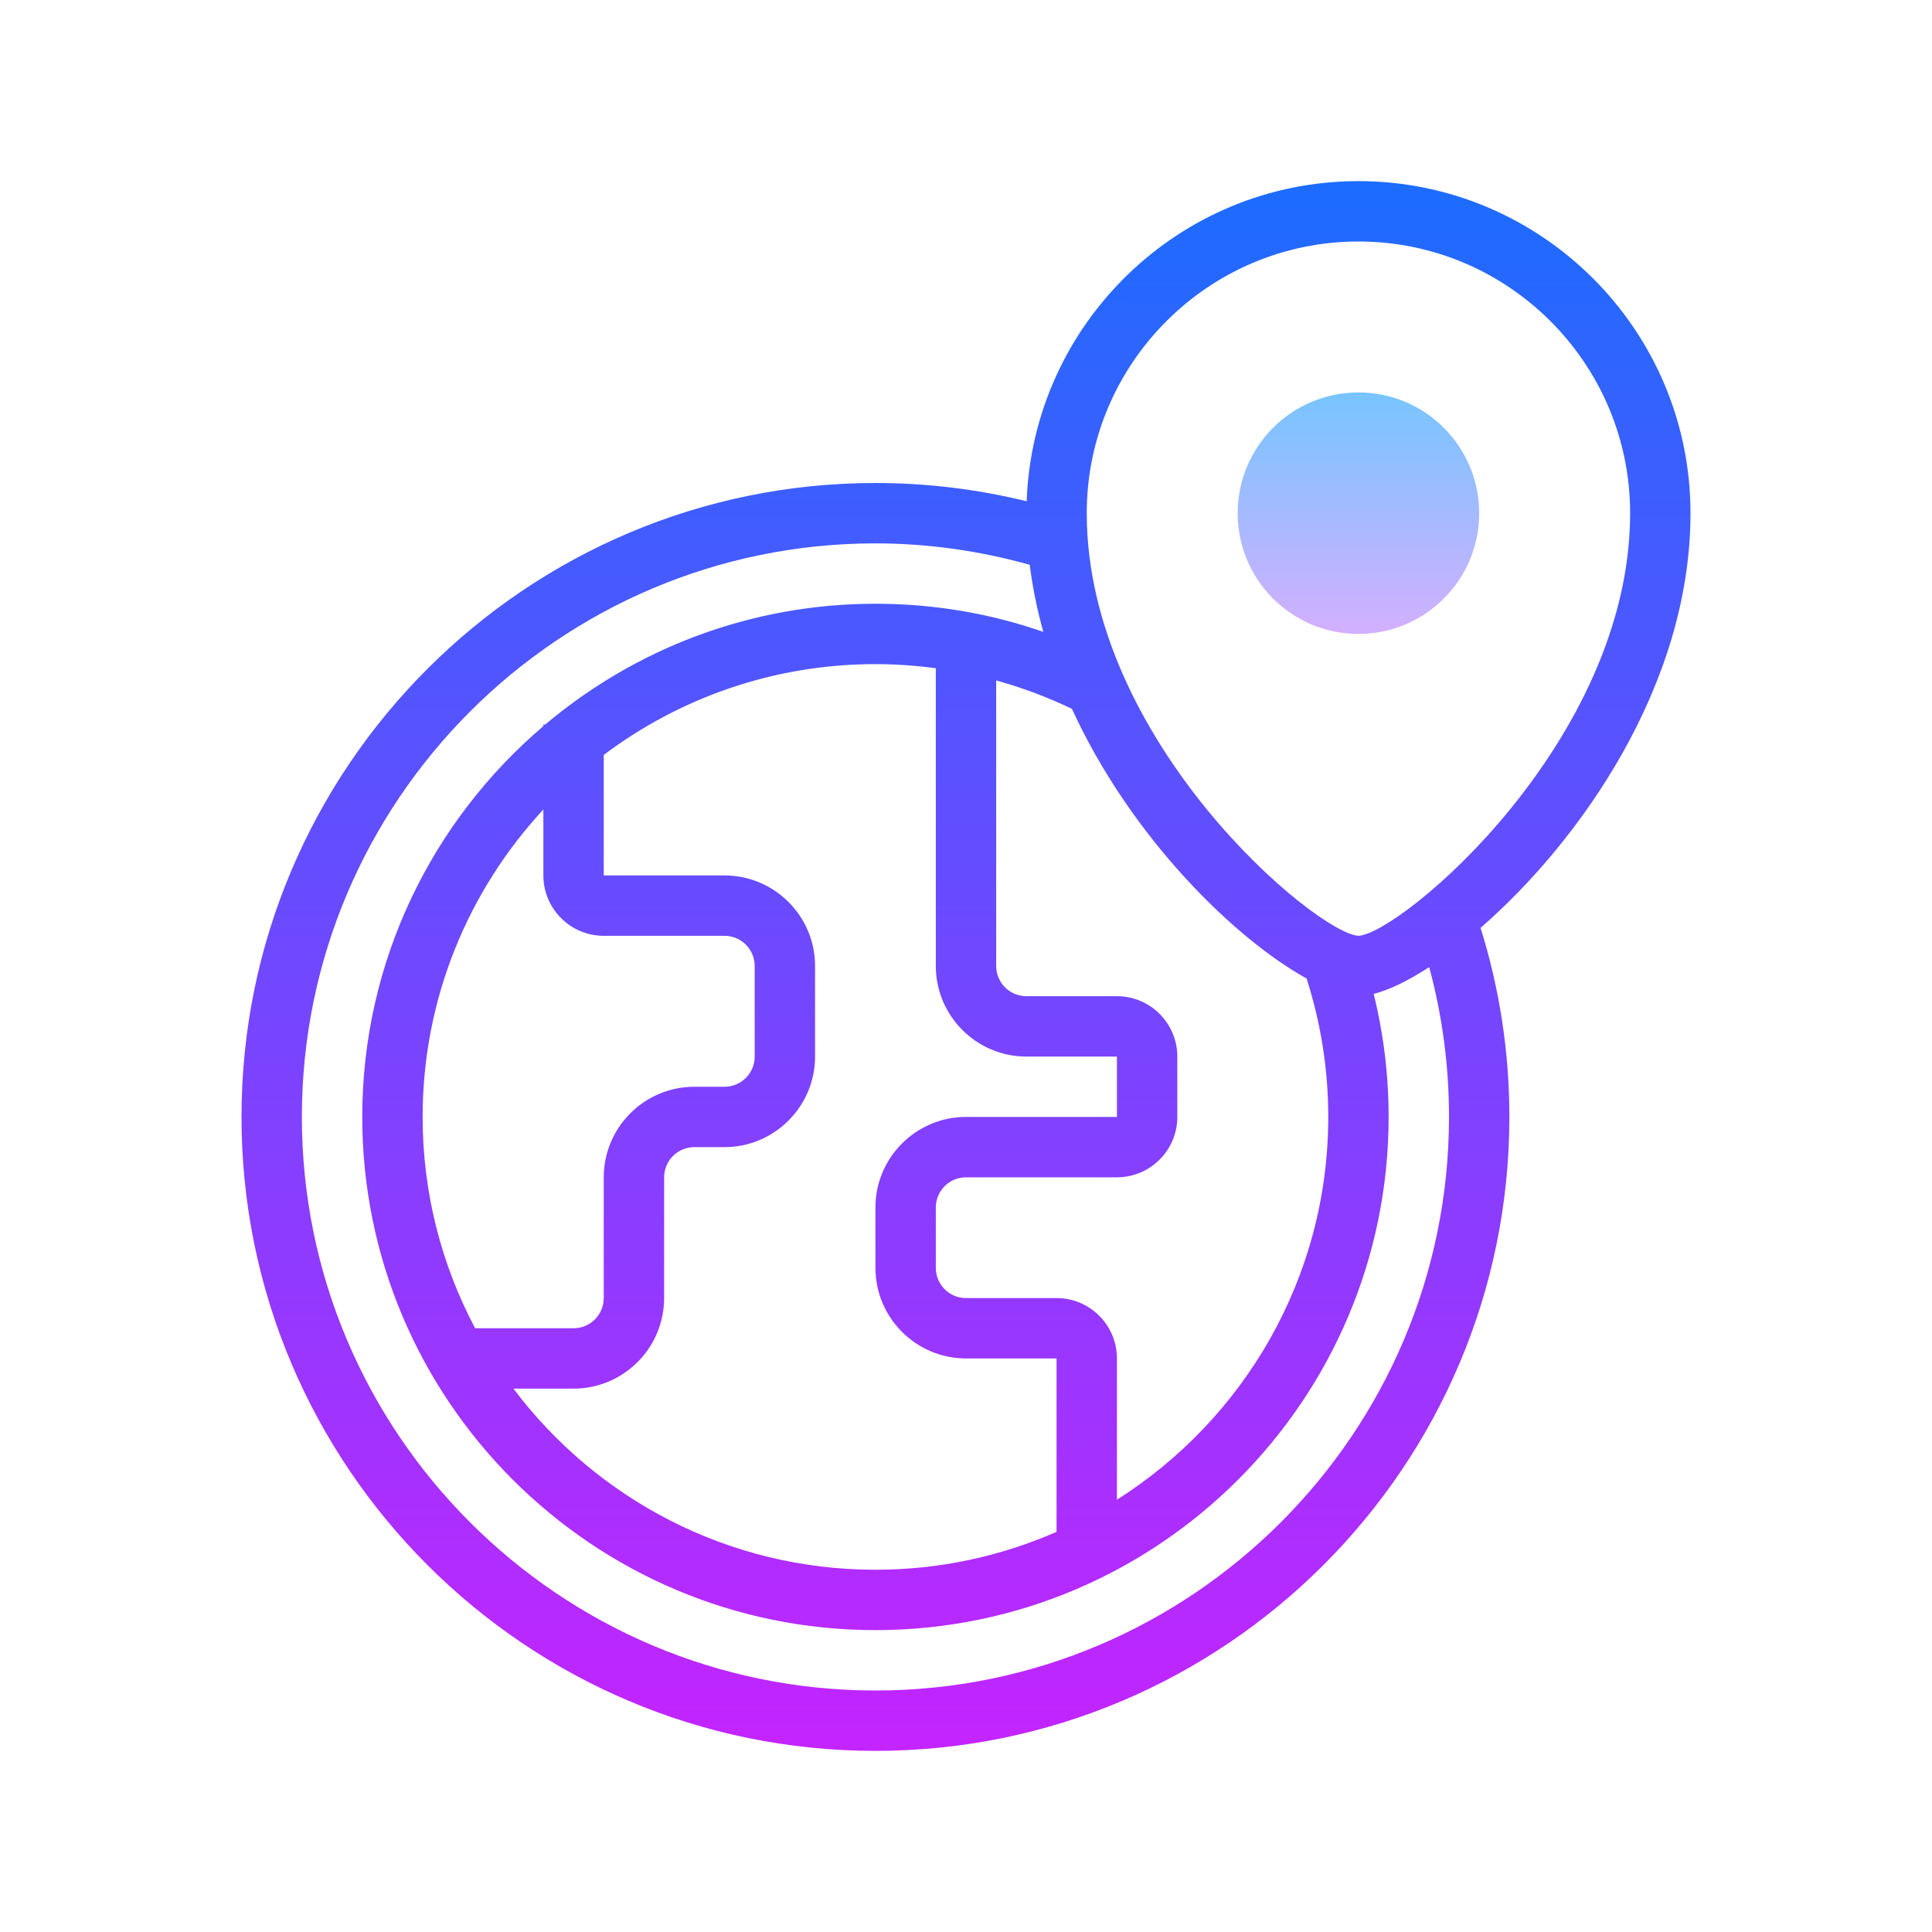 <?xml version="1.0" encoding="iso-8859-1"?>
<!-- Generator: Adobe Illustrator 20.1.0, SVG Export Plug-In . SVG Version: 6.00 Build 0)  -->
<svg xmlns="http://www.w3.org/2000/svg" xmlns:xlink="http://www.w3.org/1999/xlink" version="1.1" id="&#1057;&#1083;&#1086;&#1081;_1" x="0px" y="0px" viewBox="0 0 64 64" style="enable-background:new 0 0 64 64;" xml:space="preserve">
<linearGradient id="SVGID_1__44008" gradientUnits="userSpaceOnUse" x1="45" y1="12.167" x2="45" y2="22.668" spreadMethod="reflect">
	<stop offset="0" style="stop-color:#6DC7FF"/>
	<stop offset="1" style="stop-color:#E6ABFF"/>
</linearGradient>
<circle style="fill:url(#SVGID_1__44008);" cx="45" cy="17" r="4"/>
<linearGradient id="SVGID_2__44008" gradientUnits="userSpaceOnUse" x1="32" y1="5.5" x2="32" y2="59.123" spreadMethod="reflect">
	<stop offset="0" style="stop-color:#1A6DFF"/>
	<stop offset="1" style="stop-color:#C822FF"/>
</linearGradient>
<path style="fill:url(#SVGID_2__44008);" d="M56,17c0-6.065-4.935-11-11-11c-5.933,0-10.781,4.722-10.99,10.605  C32.376,16.205,30.697,16,29,16C17.421,16,8,25.421,8,37s9.421,21,21,21s21-9.421,21-21c0-2.141-0.323-4.242-0.954-6.263  C52.298,27.906,56,22.729,56,17z M45,8c4.963,0,9,4.037,9,9c0,7.573-7.605,13.924-8.996,14C43.605,30.924,36,24.573,36,17  C36,12.037,40.037,8,45,8z M44,37c0,5.332-2.798,10.019-7,12.679V45c0-1.103-0.897-2-2-2h-3c-0.552,0-1-0.448-1-1v-2  c0-0.552,0.448-1,1-1h5c1.103,0,2-0.897,2-2v-2c0-1.103-0.897-2-2-2h-3c-0.552,0-1-0.448-1-1v-9.459  c0.858,0.237,1.697,0.55,2.51,0.942c1.963,4.281,5.417,7.632,7.772,8.93C43.756,33.89,44,35.432,44,37z M20,31h4  c0.552,0,1,0.448,1,1v3c0,0.552-0.448,1-1,1h-1c-1.654,0-3,1.346-3,3v4c0,0.552-0.448,1-1,1h-3.261C14.631,41.909,14,39.527,14,37  c0-3.929,1.52-7.507,4-10.184V29C18,30.103,18.897,31,20,31z M19,46c1.654,0,3-1.346,3-3v-4c0-0.552,0.448-1,1-1h1  c1.654,0,3-1.346,3-3v-3c0-1.654-1.346-3-3-3h-4v-3.992C22.509,23.12,25.626,22,29,22c0.676,0,1.342,0.049,2,0.136V32  c0,1.654,1.346,3,3,3h3v2h-5c-1.654,0-3,1.346-3,3v2c0,1.654,1.346,3,3,3h3v5.744C33.161,51.55,31.133,52,29,52  c-4.897,0-9.253-2.359-11.992-6H19z M48,37c0,10.477-8.523,19-19,19s-19-8.523-19-19s8.523-19,19-19  c1.738,0,3.452,0.247,5.111,0.709c0.095,0.755,0.247,1.498,0.451,2.223C32.783,20.314,30.92,20,29,20c-4.163,0-7.979,1.507-10.938,4  H18v0.054c-3.667,3.121-6,7.765-6,12.946c0,9.374,7.626,17,17,17s17-7.626,17-17c0-1.382-0.167-2.747-0.494-4.075  c0.509-0.13,1.139-0.433,1.838-0.888C47.779,33.647,48,35.309,48,37z"/>
</svg>
